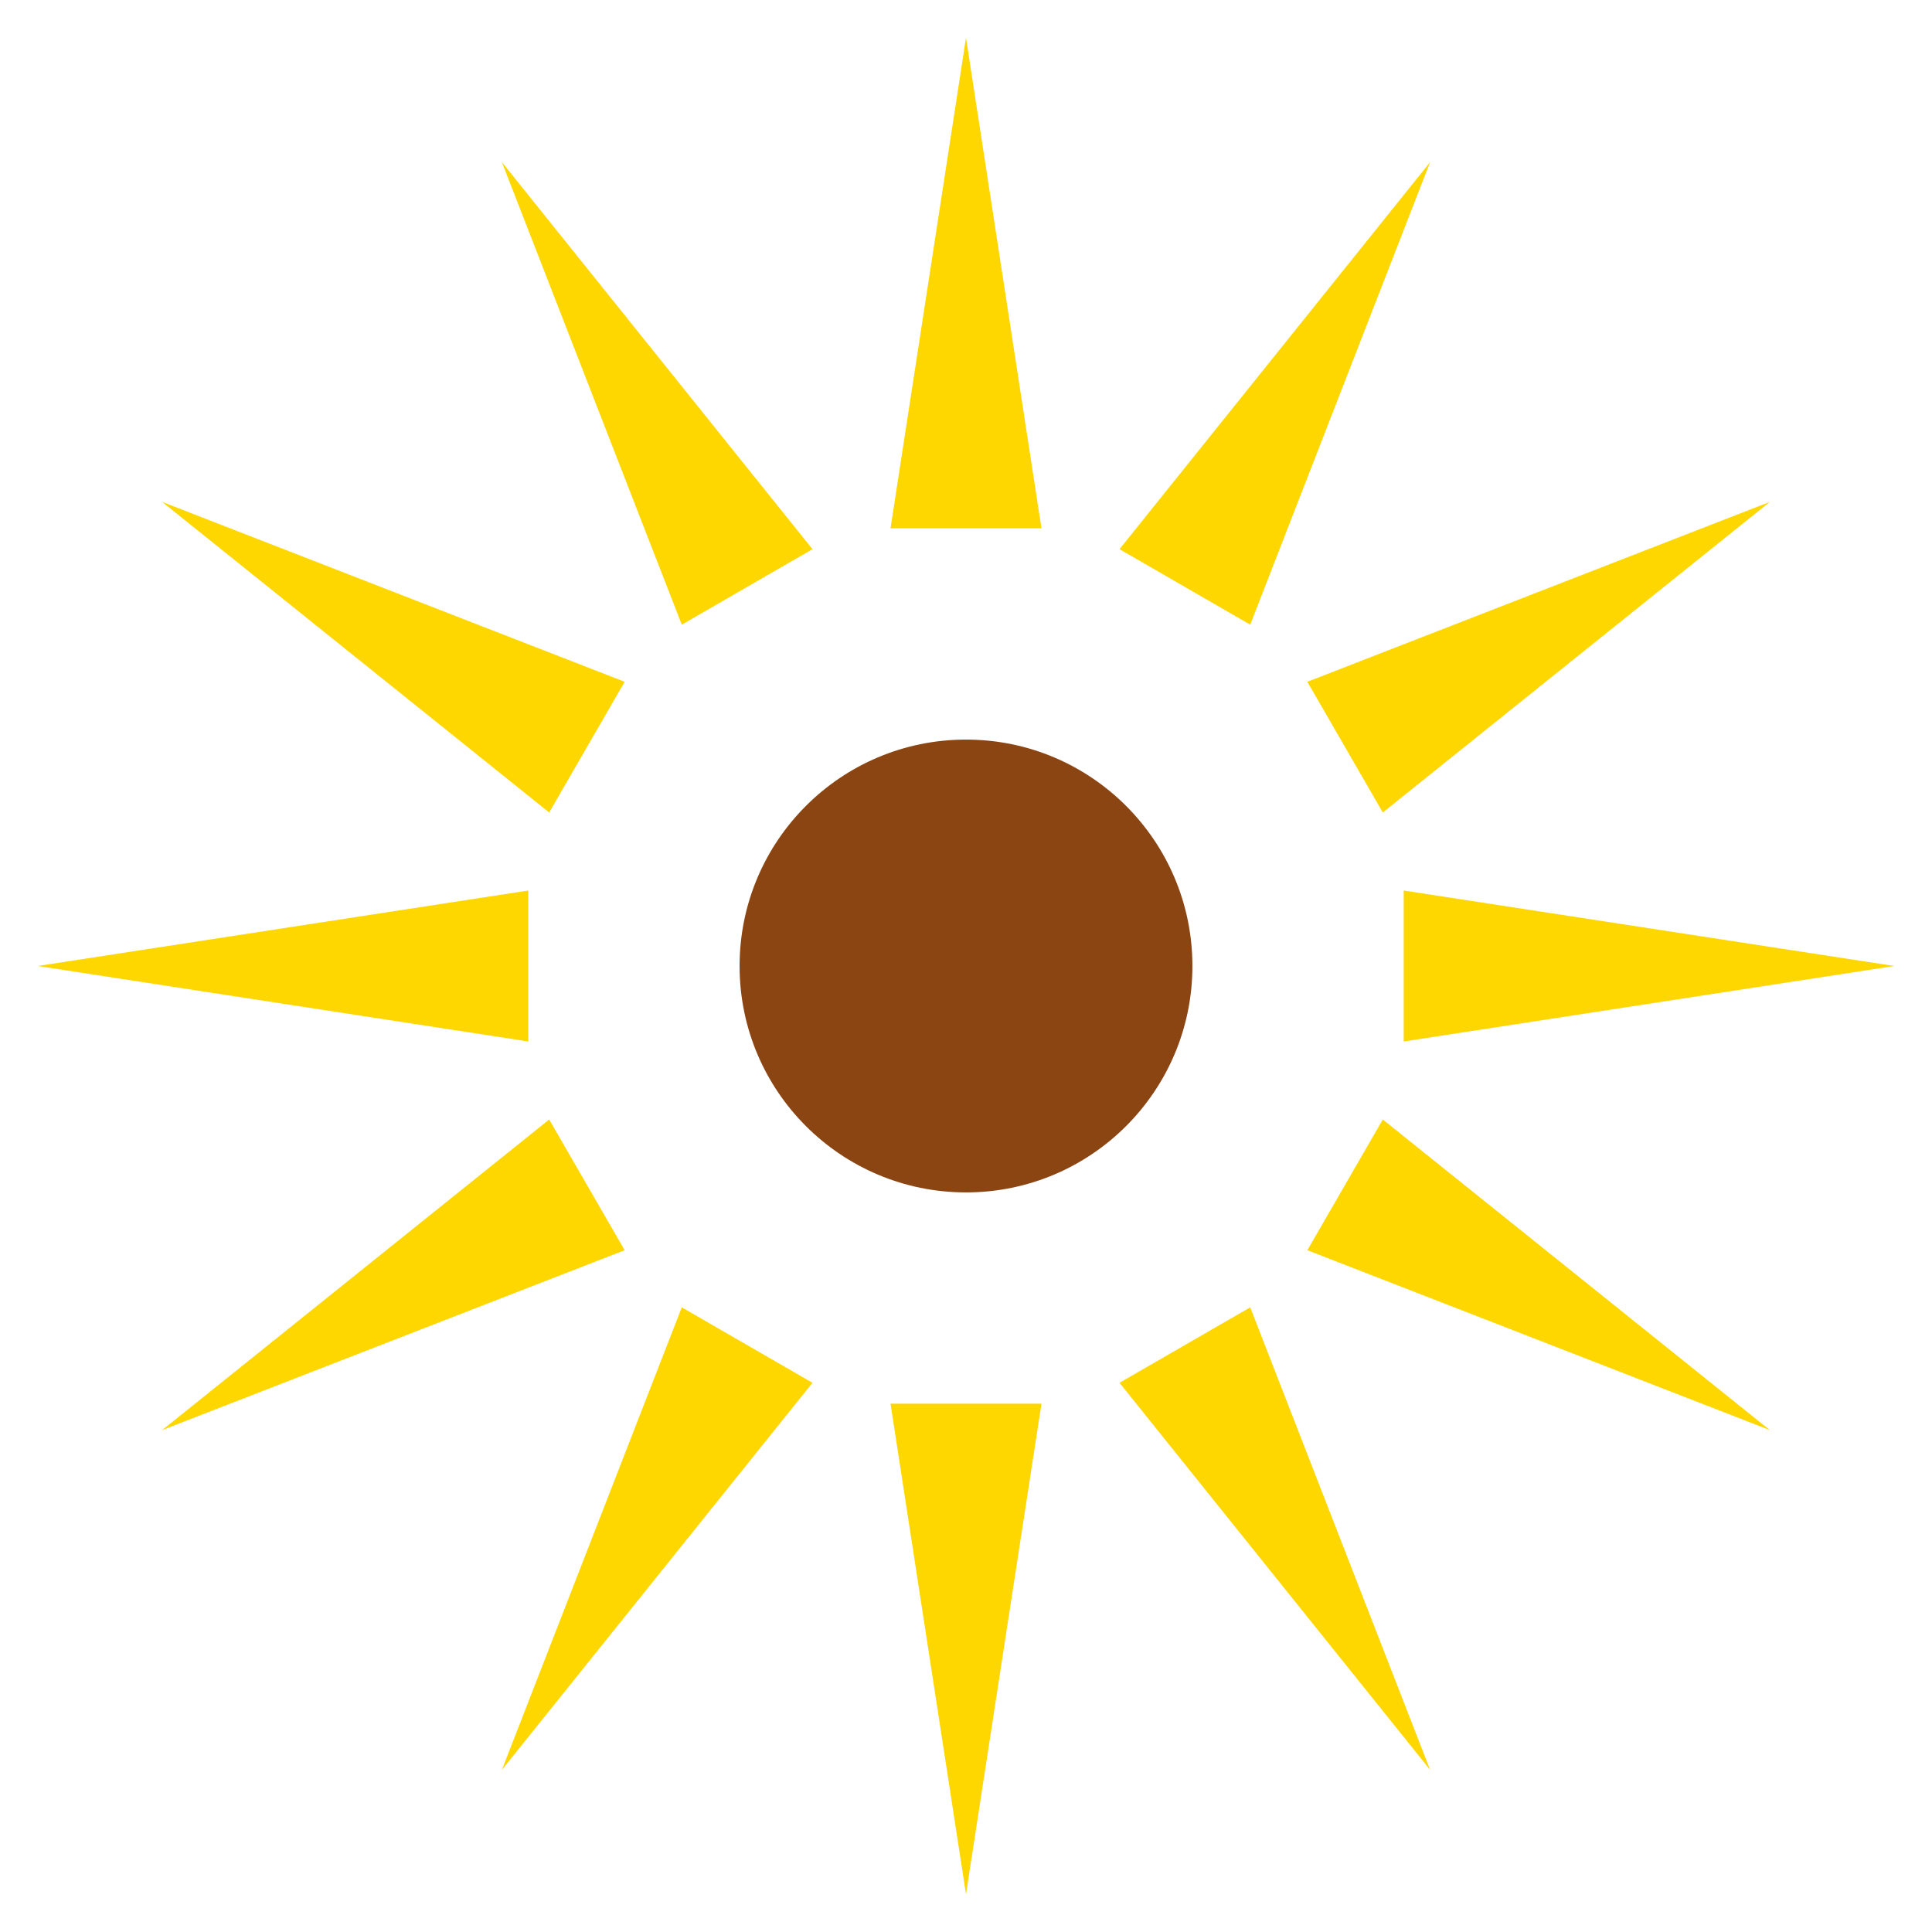 <svg viewBox="0 0 512 512" xmlns="http://www.w3.org/2000/svg">
  <!-- Center of the sunflower -->
  <circle cx="256" cy="256" r="60" fill="#8B4513" />
  <!-- Petals -->
  <g fill="#FFD700">
    <polygon points="256,10 276,140 236,140" transform="rotate(0, 256, 256)" />
    <polygon points="256,10 276,140 236,140" transform="rotate(30, 256, 256)" />
    <polygon points="256,10 276,140 236,140" transform="rotate(60, 256, 256)" />
    <polygon points="256,10 276,140 236,140" transform="rotate(90, 256, 256)" />
    <polygon points="256,10 276,140 236,140" transform="rotate(120, 256, 256)" />
    <polygon points="256,10 276,140 236,140" transform="rotate(150, 256, 256)" />
    <polygon points="256,10 276,140 236,140" transform="rotate(180, 256, 256)" />
    <polygon points="256,10 276,140 236,140" transform="rotate(210, 256, 256)" />
    <polygon points="256,10 276,140 236,140" transform="rotate(240, 256, 256)" />
    <polygon points="256,10 276,140 236,140" transform="rotate(270, 256, 256)" />
    <polygon points="256,10 276,140 236,140" transform="rotate(300, 256, 256)" />
    <polygon points="256,10 276,140 236,140" transform="rotate(330, 256, 256)" />
  </g>
</svg>